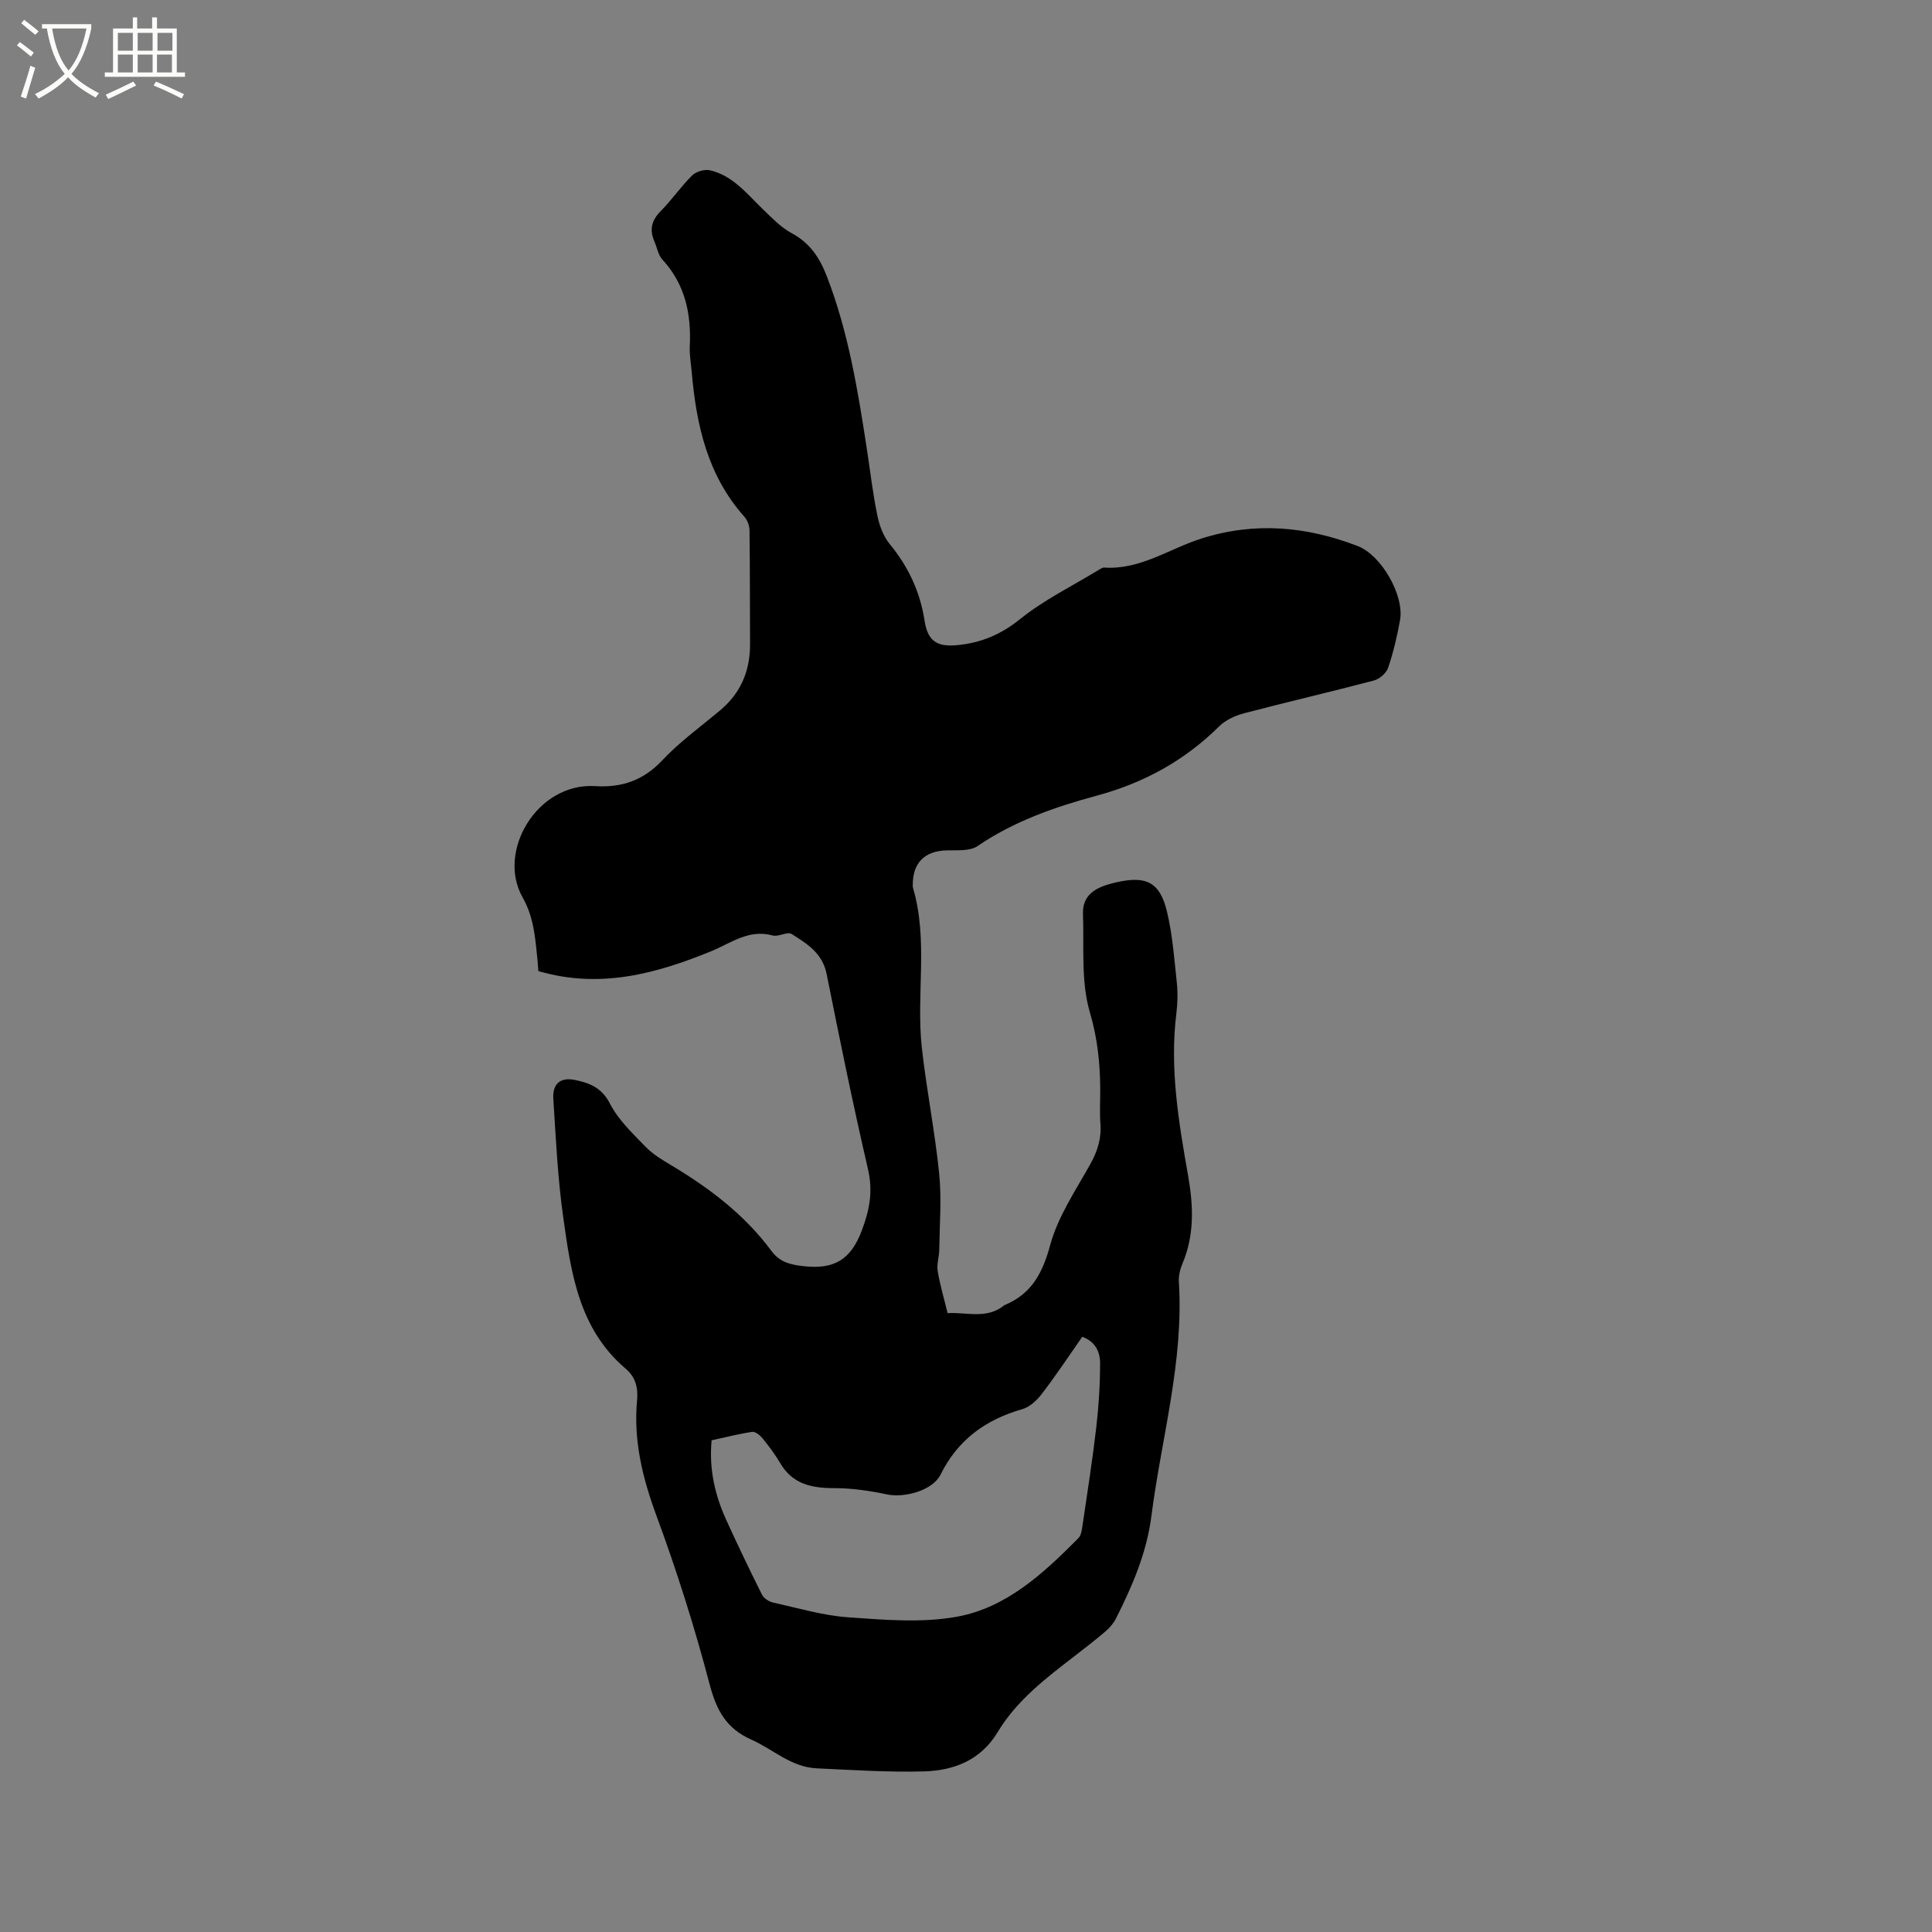 <svg enable-background="new 0 0 400 400" viewBox="0 0 400 400" xmlns="http://www.w3.org/2000/svg"><rect x="0" y="0" width="400" height="400" fill="#808080" stroke="none"/><path d="m6.4 11.7c-1-.8-1.9-1.6-2.9-2.3l.6-.7c.9.7 1.9 1.4 2.9 2.2zm-2.1 8.3c.7-2.1 1.4-4.2 2-6.4.2.1.6.3 1 .4-.7 2.3-1.3 4.4-1.9 6.4zm3-12.8c-1.1-.9-2.1-1.7-2.9-2.4l.6-.7c1 .8 2 1.5 3 2.4zm1.4-1.3v-.9h10.2v.9c-.9 4.2-2.3 7.3-4.1 9.4 1.3 1.4 3.2 2.7 5.7 4-.2.2-.4.5-.7.9-2.5-1.4-4.4-2.7-5.7-4.2-1.4 1.5-3.5 3-6.1 4.4 0 0 0 0-.1-.1-.3-.4-.5-.7-.7-.8 2.7-1.3 4.7-2.8 6.2-4.2-1.8-2.2-3-5.3-3.7-9.4zm9.2 0h-7.1c.6 3.8 1.7 6.7 3.4 8.7 1.7-2 2.9-4.8 3.7-8.7z" fill="#fbfcfa"/><path d="m31.6 3.6h.9v2.3h4.1v9.1h1.7v.9h-16.6v-.9h1.7v-9.1h4.1v-2.3h.9v2.3h3.1v-2.3zm-4 13.3.6.8c-1.9.9-3.8 1.9-5.8 2.8-.2-.3-.3-.6-.5-.9 2-.9 3.9-1.8 5.7-2.7zm-3.2-10.1v3.7h3.1v-3.7zm0 4.5v3.7h3.1v-3.7zm4.1-4.5v3.7h3.1v-3.7zm0 4.5v3.7h3.1v-3.7zm9.1 9.1c-2.1-1.1-4.1-2-5.8-2.7l.5-.8c2.2.9 4.1 1.8 5.8 2.6zm-1.9-13.6h-3.1v3.7h3.1zm-3.2 4.5v3.7h3.1v-3.7z" fill="#fbfcfa"/><path d="m111.46 201.05c-.06-.78-.11-1.61-.19-2.44-.45-4.4-.75-8.73-3.06-12.8-5.42-9.5 2.98-23.81 15.03-23.05 5.49.34 9.95-1.17 13.87-5.34 3.61-3.84 7.96-6.97 12.02-10.38 4.26-3.59 6.19-8.19 6.16-13.71-.04-7.85-.01-15.69-.11-23.54-.01-.95-.44-2.1-1.07-2.81-7.61-8.53-9.94-18.96-10.89-29.9-.16-1.8-.49-3.6-.41-5.39.33-6.71-.95-12.82-5.67-17.95-.88-.95-1.1-2.49-1.65-3.75-1.06-2.41-.61-4.35 1.3-6.28 2.31-2.33 4.18-5.09 6.51-7.39.82-.81 2.59-1.32 3.71-1.06 4.81 1.12 7.71 4.98 11.07 8.19 1.82 1.74 3.64 3.66 5.81 4.82 3.81 2.04 5.82 5.09 7.33 9.02 4.42 11.47 6.38 23.47 8.23 35.52.71 4.61 1.24 9.25 2.17 13.81.43 2.09 1.22 4.35 2.54 5.96 3.87 4.7 6.33 9.87 7.26 15.92.66 4.27 2.59 5.49 6.87 5.06 4.83-.48 8.93-2.18 12.88-5.36 4.96-4 10.83-6.87 16.31-10.21.36-.22.79-.5 1.16-.48 7.46.49 13.47-3.92 20.15-6.03 11.06-3.49 21.73-2.5 32.32 1.58 4.87 1.87 9.68 10.21 8.75 15.35-.6 3.32-1.38 6.65-2.46 9.84-.38 1.11-1.78 2.33-2.94 2.64-8.9 2.35-17.88 4.42-26.79 6.76-1.86.49-3.88 1.38-5.22 2.7-7.16 7.09-15.53 11.71-25.3 14.36-8.65 2.34-17.18 5.28-24.76 10.46-1.6 1.09-4.25.83-6.42.89-4.5.13-6.97 2.53-6.99 7.07 0 .21-.03.44.03.63 3.24 10.93.63 22.18 1.85 33.2.97 8.71 2.71 17.34 3.59 26.06.52 5.2.08 10.5.01 15.75-.02 1.47-.56 3-.32 4.41.49 2.93 1.35 5.8 2.05 8.69 3.92-.23 8.07 1.3 11.64-1.56.08-.07.18-.11.28-.15 5.52-2.35 7.76-6.63 9.33-12.41 1.6-5.88 5.24-11.25 8.27-16.68 1.5-2.69 2.36-5.33 2.12-8.41-.18-2.43-.02-4.88-.04-7.31-.04-5.34-.57-10.41-2.14-15.74-1.88-6.39-1.19-13.56-1.43-20.4-.14-3.9 2.59-5.42 5.9-6.29 7.01-1.83 9.99-.49 11.5 5.86 1.14 4.8 1.51 9.79 2.03 14.71.22 2.09.16 4.26-.1 6.35-1.4 11.32.47 22.43 2.42 33.48 1.11 6.3 1.37 12.34-1.17 18.33-.48 1.14-.8 2.48-.73 3.7 1.05 16.52-3.61 32.35-5.68 48.5-.98 7.65-3.92 14.44-7.3 21.16-.5 1-1.27 1.94-2.12 2.67-2.09 1.8-4.27 3.48-6.46 5.17-5.97 4.6-11.98 9.17-15.95 15.76-3.51 5.83-9.07 7.97-15.31 8.14-7.4.19-14.81-.29-22.22-.64-5.23-.25-9.01-3.96-13.51-5.96-5.13-2.28-7.17-6.01-8.58-11.36-3.11-11.85-6.82-23.58-11.06-35.07-2.88-7.81-4.75-15.54-3.98-23.82.24-2.59-.31-4.79-2.36-6.53-9.74-8.26-11.34-19.97-12.95-31.5-1.13-8.06-1.51-16.23-2.03-24.36-.2-3.13 1.46-4.54 4.5-3.91 2.97.61 5.53 1.58 7.21 4.87 1.73 3.38 4.7 6.18 7.4 8.97 1.52 1.57 3.51 2.74 5.41 3.88 7.88 4.72 15.1 10.2 20.62 17.65 1.73 2.33 3.85 2.87 6.71 3.18 6.22.69 9.71-1.25 12.02-7.39 1.65-4.38 2.33-8.14 1.27-12.73-3.11-13.41-5.86-26.9-8.56-40.4-.86-4.29-4.08-6.27-7.25-8.26-.88-.55-2.71.64-3.91.31-5.03-1.37-8.66 1.62-12.9 3.33-11.26 4.58-22.89 7.78-35.62 4.04zm35.87 97.15c-.56 5.96.69 11.36 3.05 16.53 2.37 5.19 4.83 10.34 7.39 15.44.38.76 1.45 1.44 2.32 1.63 5.16 1.14 10.32 2.68 15.55 3.05 7.45.52 15.15 1.19 22.4-.11 10.32-1.85 18.01-9 25.23-16.28.57-.58.72-1.69.85-2.59 1-6.8 2.07-13.6 2.86-20.43.51-4.39.78-8.84.78-13.26 0-2.3-1.01-4.46-3.69-5.41-2.83 4.05-5.46 8.02-8.35 11.79-1.02 1.34-2.51 2.75-4.06 3.19-7.58 2.17-13.33 6.3-16.92 13.54-1.67 3.36-7.55 4.88-11.17 4.1-3.57-.76-7.26-1.29-10.9-1.29-4.64 0-8.57-.82-11.12-5.15-1.07-1.82-2.35-3.53-3.68-5.17-.51-.63-1.49-1.42-2.13-1.33-2.8.42-5.56 1.13-8.41 1.75z"/></svg>